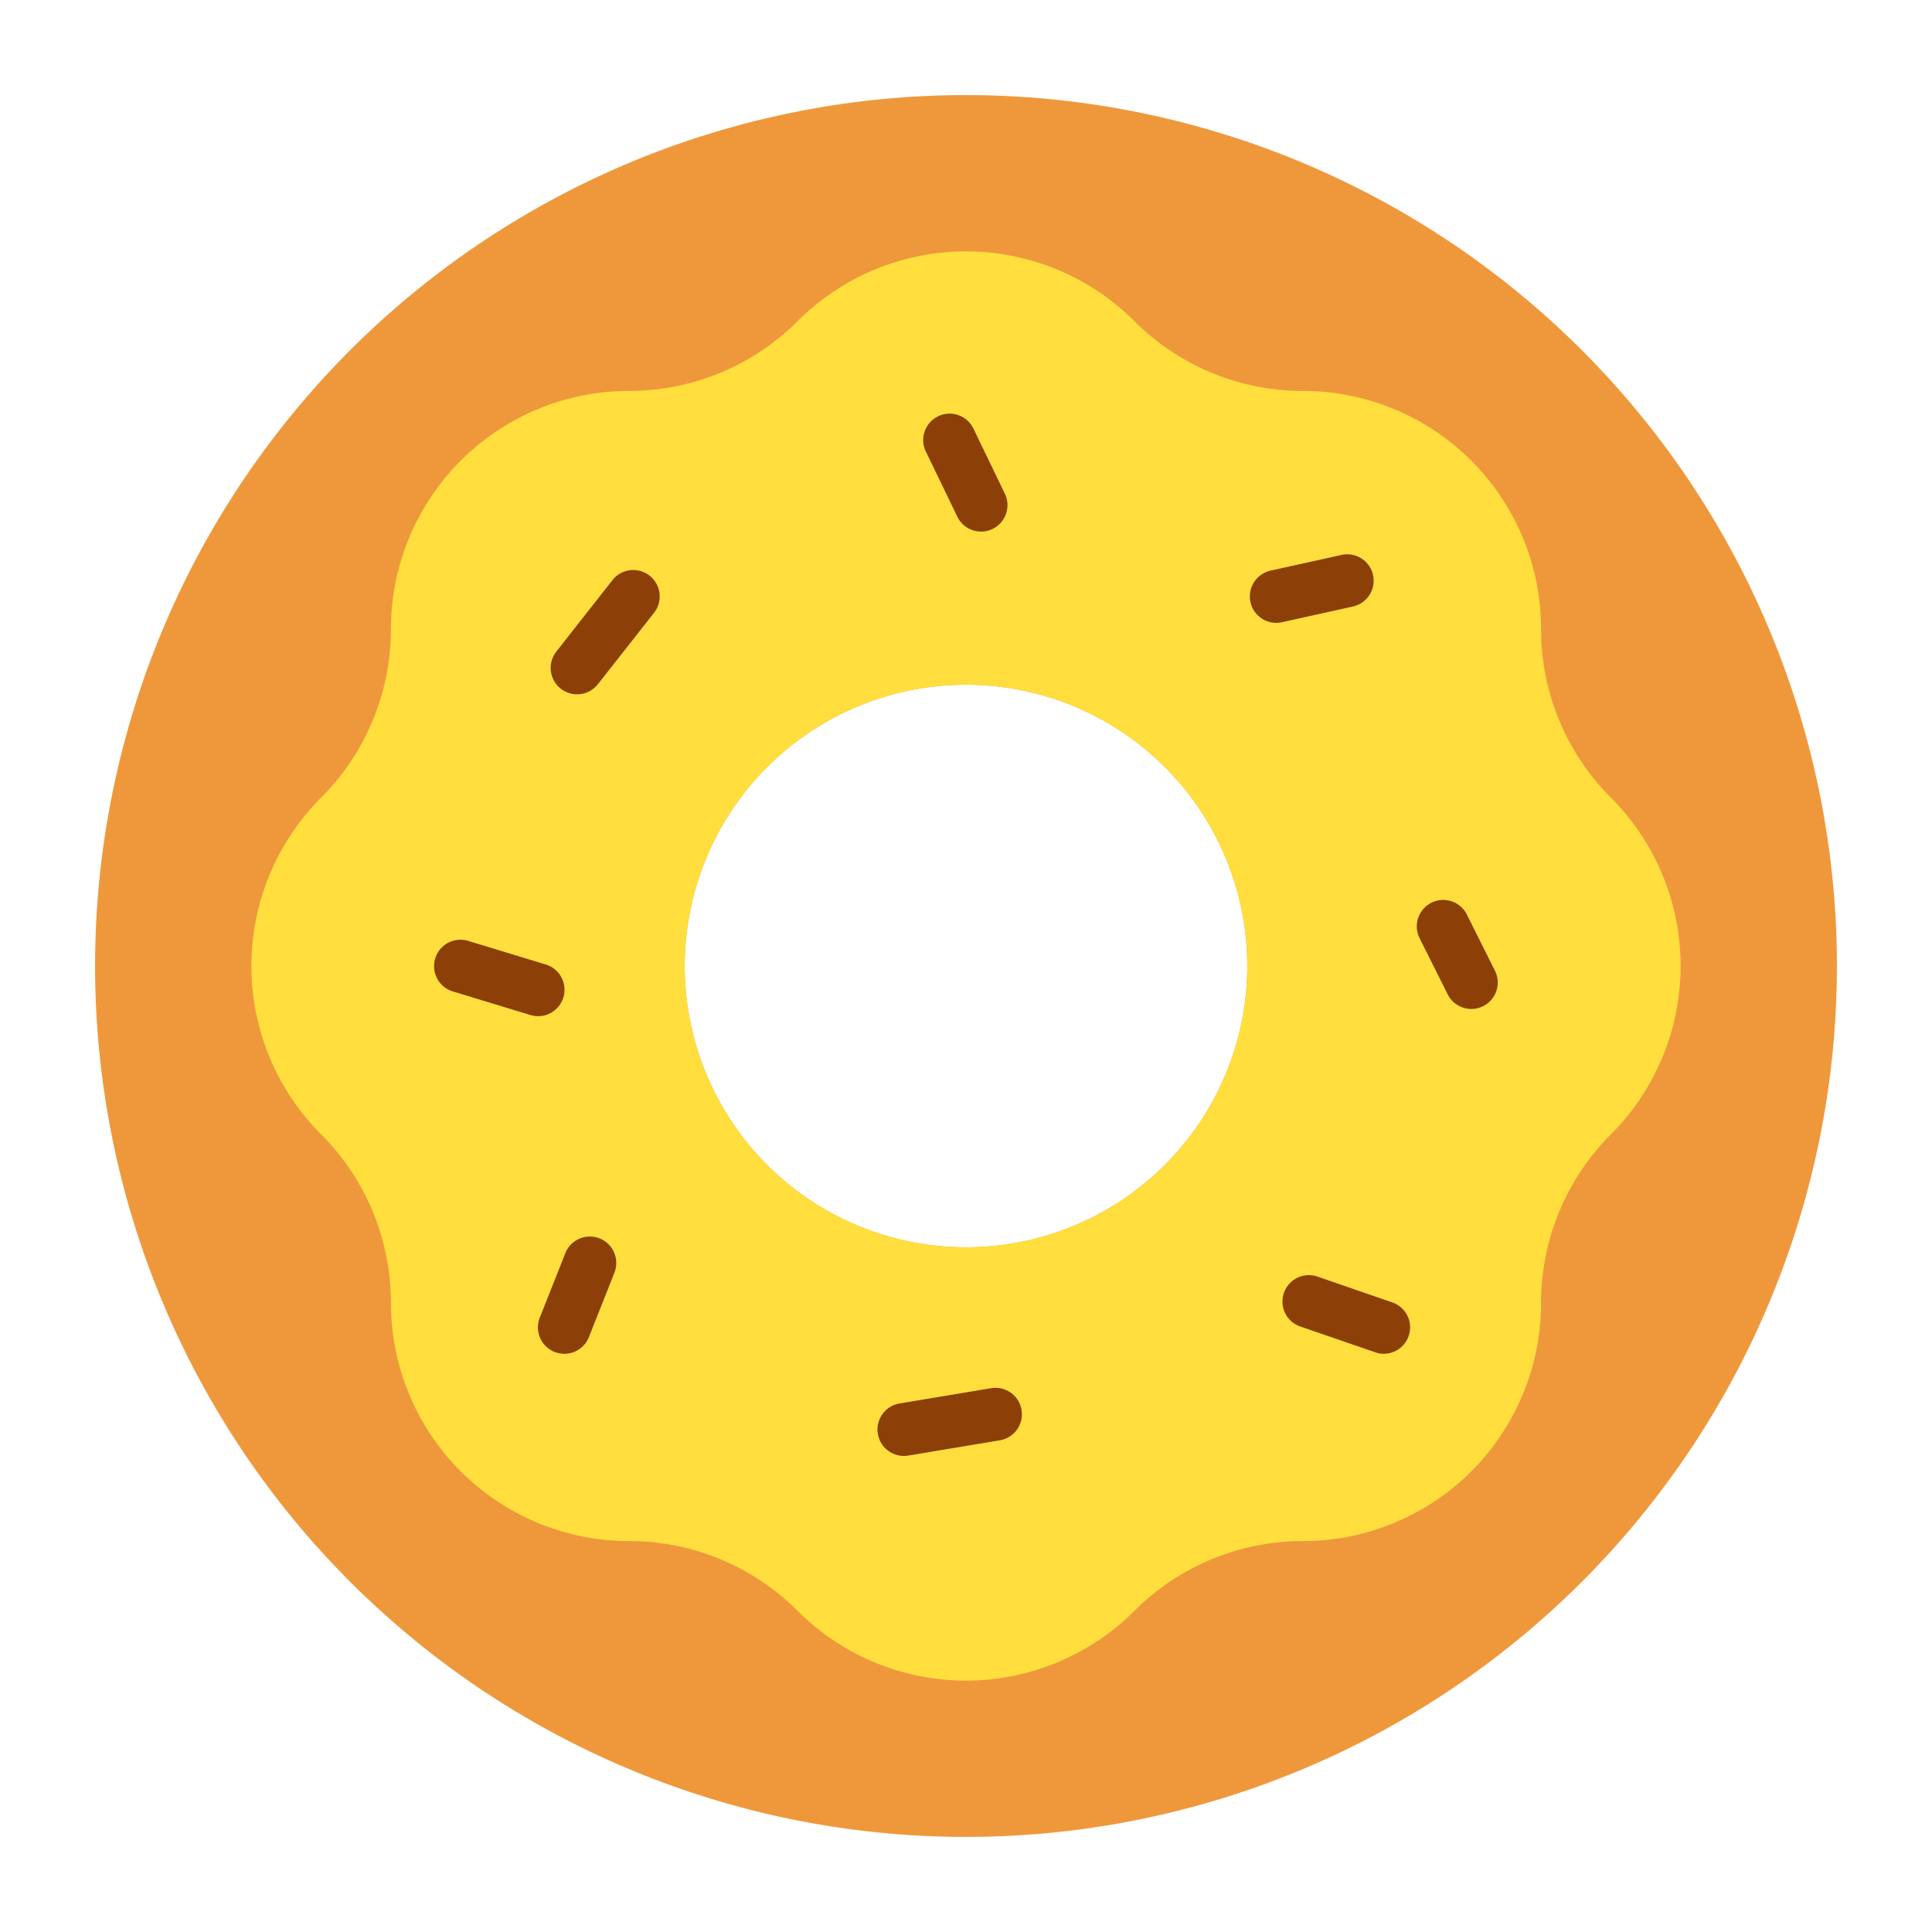 <svg height="512" viewBox="0 0 128 128" width="512" xmlns="http://www.w3.org/2000/svg"><g><path d="m64 6.3a57.7 57.7 0 1 0 57.7 57.7 57.7 57.7 0 0 0 -57.7-57.7zm0 76.336a18.635 18.635 0 1 1 18.635-18.636 18.635 18.635 0 0 1 -18.635 18.635z" fill="#ef983b"/><path d="m106.721 52.841a15.781 15.781 0 0 1 -4.621-11.159 15.78 15.78 0 0 0 -15.782-15.782 15.781 15.781 0 0 1 -11.159-4.622 15.781 15.781 0 0 0 -22.318 0 15.781 15.781 0 0 1 -11.159 4.622 15.78 15.78 0 0 0 -15.782 15.782 15.781 15.781 0 0 1 -4.622 11.159 15.781 15.781 0 0 0 0 22.318 15.781 15.781 0 0 1 4.622 11.159 15.78 15.78 0 0 0 15.782 15.782 15.781 15.781 0 0 1 11.159 4.622 15.781 15.781 0 0 0 22.318 0 15.781 15.781 0 0 1 11.159-4.622 15.78 15.78 0 0 0 15.782-15.782 15.781 15.781 0 0 1 4.622-11.159 15.781 15.781 0 0 0 -.001-22.318zm-42.721 29.794a18.635 18.635 0 1 1 18.635-18.635 18.635 18.635 0 0 1 -18.635 18.635z" fill="#ffde3e"/><g fill="#8c3f07"><path d="m97.48 66.846a1.752 1.752 0 0 1 -1.567-.968l-1.861-3.721a1.75 1.75 0 0 1 3.131-1.566l1.861 3.722a1.751 1.751 0 0 1 -1.564 2.533z"/><path d="m38.233 46a1.75 1.75 0 0 1 -1.375-2.831l3.722-4.736a1.749 1.749 0 1 1 2.751 2.167l-3.721 4.732a1.746 1.746 0 0 1 -1.377.668z"/><path d="m59.884 96.459a1.75 1.75 0 0 1 -.286-3.476l6.089-1.015a1.75 1.75 0 0 1 .576 3.452l-6.09 1.015a1.779 1.779 0 0 1 -.289.024z"/><path d="m91.686 89.693a1.723 1.723 0 0 1 -.57-.1l-4.906-1.687a1.75 1.75 0 1 1 1.141-3.306l4.905 1.692a1.75 1.75 0 0 1 -.57 3.4z"/><path d="m37.388 89.693a1.75 1.75 0 0 1 -1.626-2.393l1.691-4.269a1.75 1.75 0 0 1 3.254 1.289l-1.691 4.269a1.751 1.751 0 0 1 -1.628 1.104z"/><path d="m65 35.219a1.75 1.75 0 0 1 -1.577-.99l-2.068-4.282a1.75 1.75 0 1 1 3.151-1.522l2.068 4.283a1.751 1.751 0 0 1 -1.574 2.511z"/><path d="m84.557 41.265a1.75 1.75 0 0 1 -.377-3.459l4.675-1.035a1.75 1.75 0 1 1 .756 3.417l-4.675 1.035a1.761 1.761 0 0 1 -.379.042z"/><path d="m35.649 67.323a1.76 1.76 0 0 1 -.509-.076l-5.173-1.573a1.75 1.75 0 0 1 1.018-3.348l5.172 1.574a1.75 1.75 0 0 1 -.508 3.425z"/></g></g></svg>